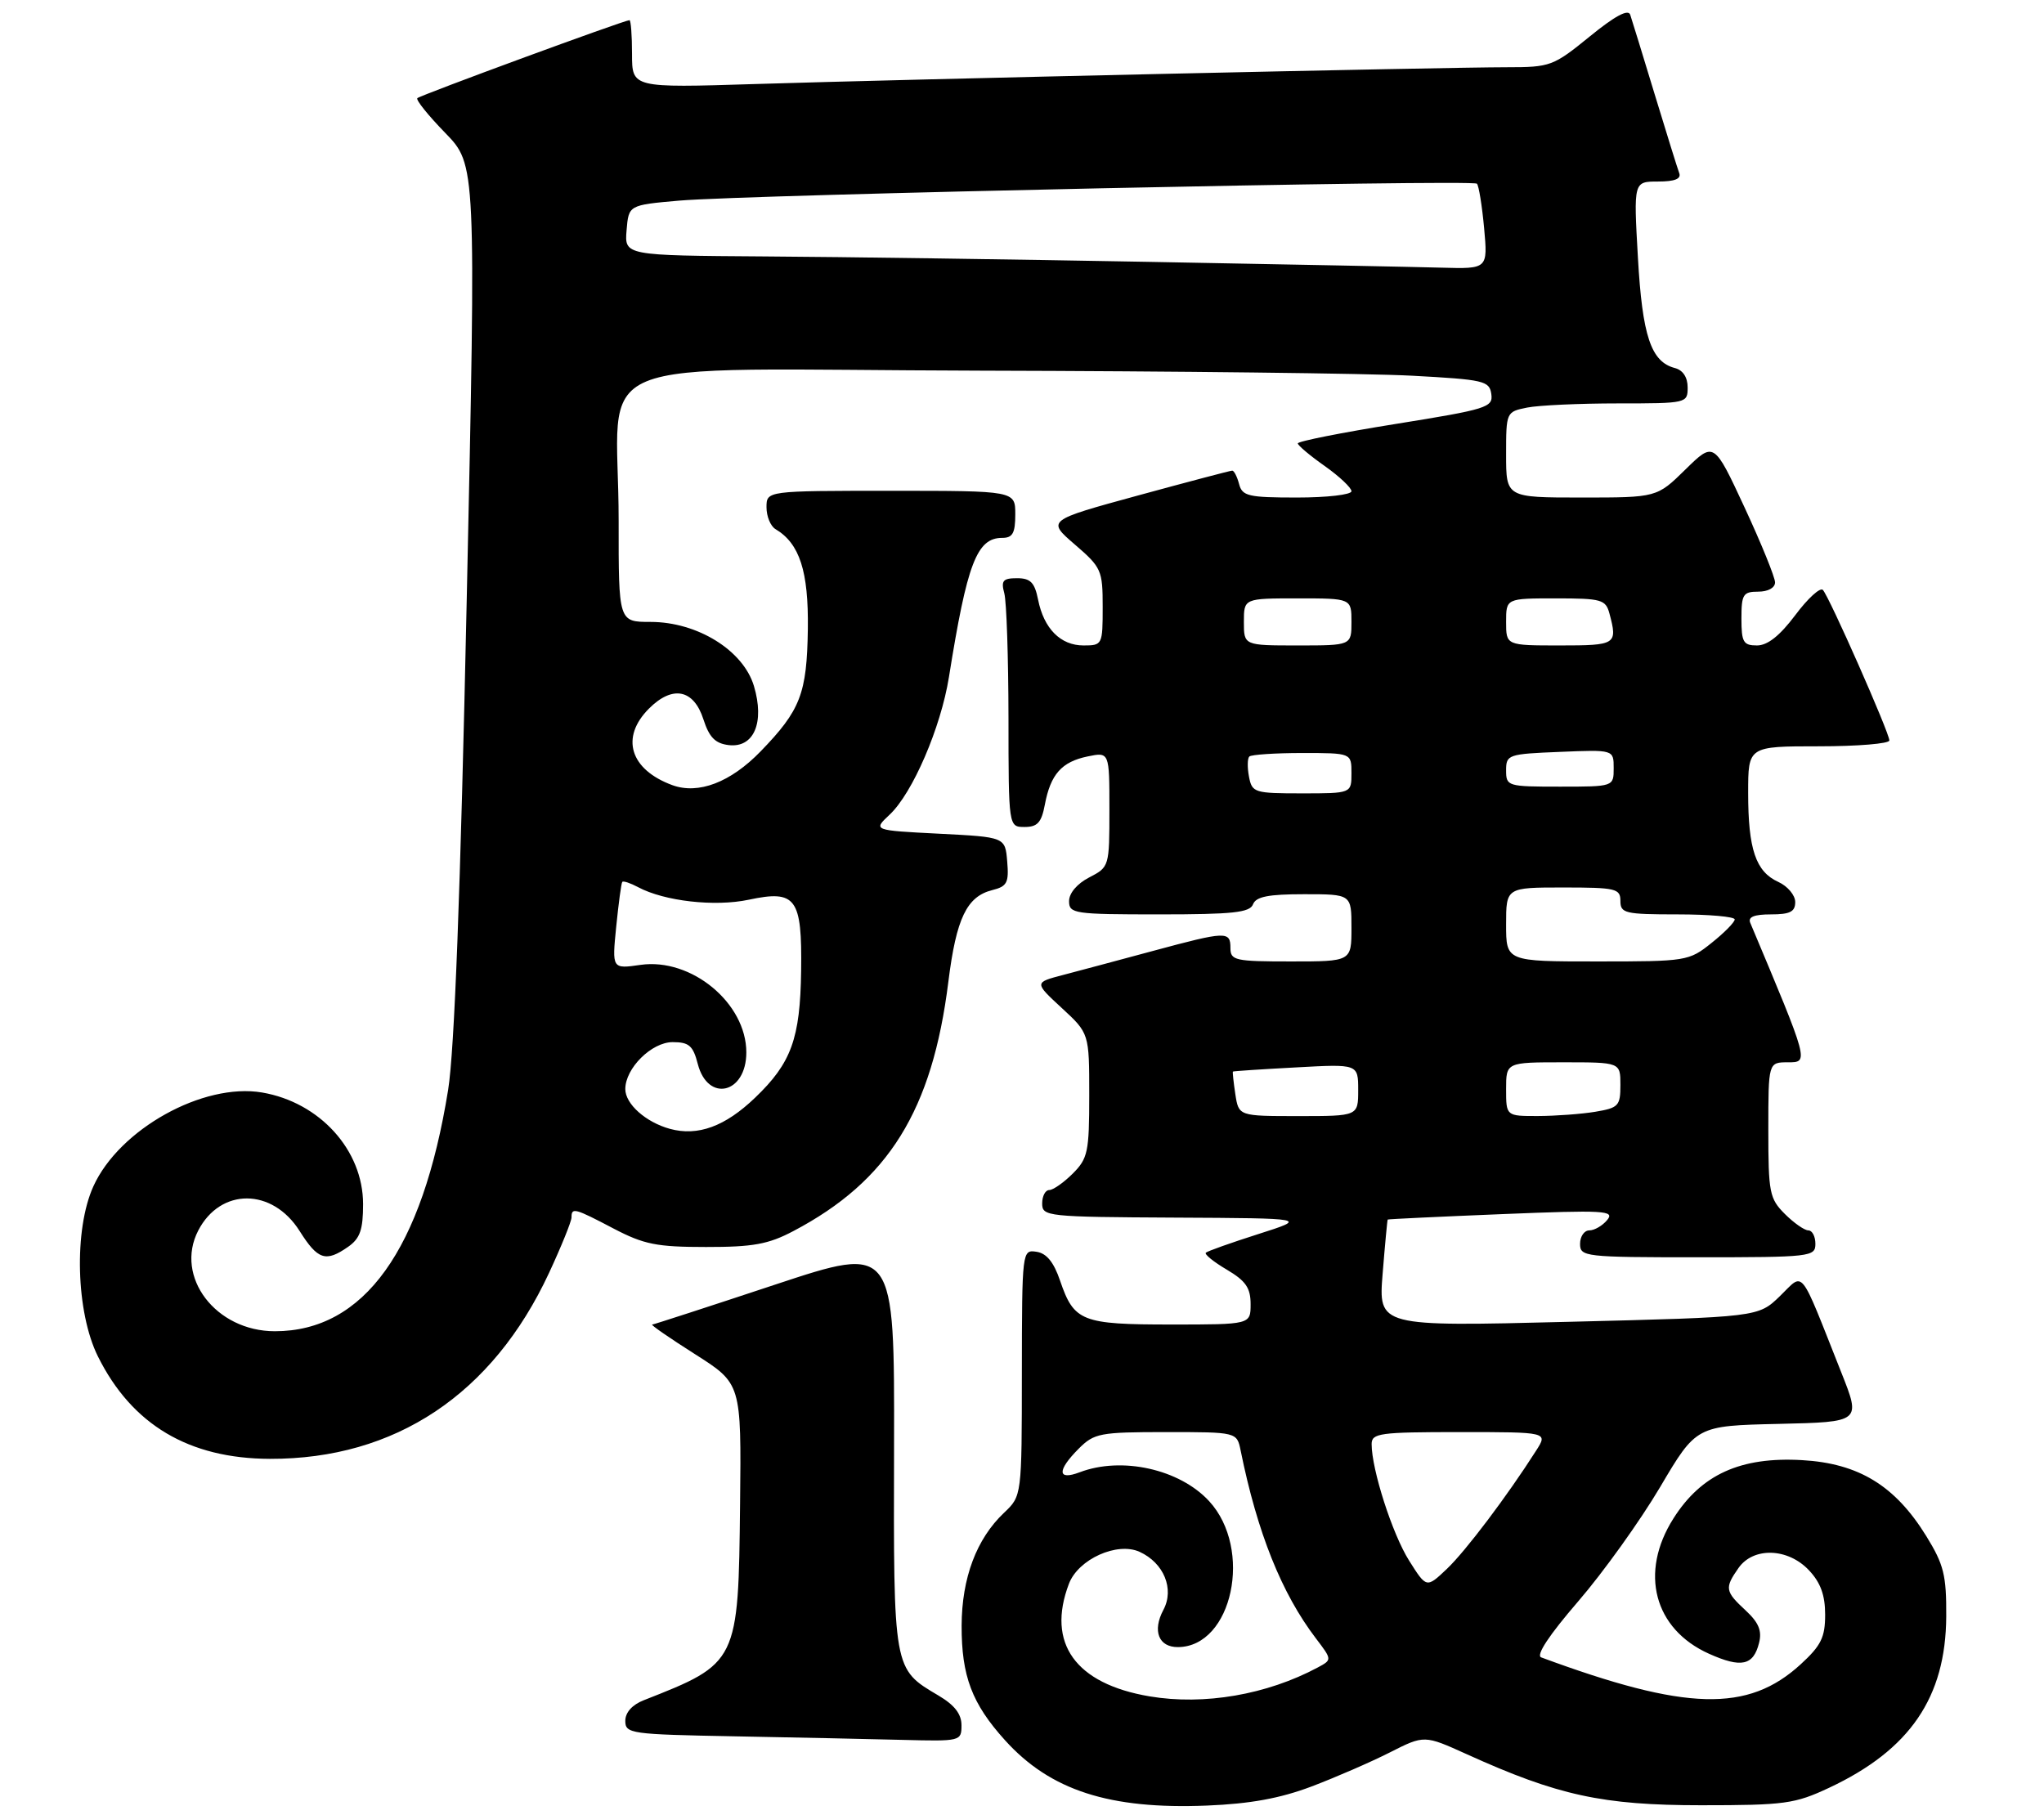 <?xml version="1.0" encoding="UTF-8" standalone="no"?>
<!DOCTYPE svg PUBLIC "-//W3C//DTD SVG 1.1//EN" "http://www.w3.org/Graphics/SVG/1.1/DTD/svg11.dtd" >
<svg xmlns="http://www.w3.org/2000/svg" xmlns:xlink="http://www.w3.org/1999/xlink" version="1.1" viewBox="0 0 304 270">
 <g >
 <path fill="currentColor"
d=" M 195.04 265.72 C 198.63 264.36 203.88 262.08 206.70 260.65 C 211.83 258.05 211.83 258.05 218.17 260.92 C 231.69 267.05 238.35 268.50 253.00 268.50 C 265.45 268.50 266.93 268.30 272.05 265.90 C 284.06 260.26 289.39 252.46 289.46 240.42 C 289.49 234.26 289.11 232.72 286.48 228.45 C 281.84 220.95 276.43 217.65 268.00 217.17 C 258.87 216.65 253.03 219.30 248.89 225.84 C 243.78 233.89 245.99 242.30 254.18 245.97 C 258.97 248.12 260.78 247.73 261.62 244.36 C 262.08 242.55 261.57 241.33 259.62 239.52 C 256.56 236.69 256.48 236.19 258.56 233.22 C 260.77 230.06 265.92 230.22 269.05 233.56 C 270.77 235.38 271.45 237.26 271.45 240.15 C 271.45 243.53 270.85 244.75 267.81 247.54 C 259.96 254.73 250.81 254.49 229.22 246.51 C 228.40 246.21 230.38 243.21 234.72 238.18 C 238.45 233.86 243.93 226.21 246.90 221.19 C 252.29 212.06 252.29 212.06 264.54 211.78 C 276.78 211.50 276.78 211.50 273.86 204.15 C 267.49 188.10 268.39 189.23 264.73 192.77 C 261.50 195.90 261.50 195.90 233.25 196.60 C 205.00 197.31 205.00 197.31 205.64 189.40 C 205.99 185.06 206.33 181.45 206.39 181.39 C 206.45 181.32 214.11 180.96 223.42 180.58 C 238.65 179.96 240.20 180.05 239.04 181.45 C 238.34 182.30 237.14 183.00 236.38 183.00 C 235.62 183.00 235.00 183.90 235.00 185.00 C 235.00 186.92 235.67 187.00 252.50 187.00 C 269.33 187.00 270.00 186.92 270.00 185.00 C 270.00 183.90 269.53 183.00 268.95 183.00 C 268.38 183.00 266.80 181.90 265.45 180.55 C 263.17 178.27 263.00 177.38 263.00 168.05 C 263.00 158.00 263.00 158.00 265.93 158.00 C 269.05 158.00 269.07 158.08 260.31 137.25 C 259.95 136.38 260.89 136.00 263.39 136.00 C 266.23 136.00 267.00 135.61 267.00 134.16 C 267.00 133.15 265.87 131.80 264.48 131.17 C 261.13 129.65 260.00 126.30 260.00 117.93 C 260.00 111.00 260.00 111.00 270.50 111.00 C 276.27 111.00 281.00 110.61 281.00 110.13 C 281.00 108.98 272.05 88.72 271.11 87.74 C 270.71 87.32 268.86 89.01 267.01 91.49 C 264.70 94.56 262.89 96.00 261.31 96.00 C 259.28 96.00 259.00 95.51 259.00 92.00 C 259.00 88.40 259.25 88.00 261.50 88.00 C 262.95 88.00 264.00 87.43 264.00 86.62 C 264.00 85.87 261.96 80.84 259.46 75.46 C 254.91 65.67 254.91 65.67 250.67 69.83 C 246.42 74.00 246.42 74.00 235.21 74.00 C 224.00 74.00 224.00 74.00 224.00 67.62 C 224.00 61.28 224.02 61.25 227.13 60.62 C 228.84 60.28 234.92 60.00 240.63 60.00 C 250.89 60.00 251.00 59.97 251.00 57.62 C 251.00 56.12 250.30 55.05 249.10 54.74 C 245.54 53.81 244.26 49.97 243.60 38.25 C 242.96 27.00 242.96 27.00 246.59 27.00 C 249.07 27.00 250.07 26.61 249.75 25.75 C 249.49 25.06 247.85 19.78 246.09 14.00 C 244.34 8.22 242.70 2.91 242.46 2.19 C 242.16 1.31 240.18 2.37 236.42 5.44 C 231.01 9.84 230.59 10.00 224.12 10.00 C 215.00 10.00 134.83 11.79 112.25 12.50 C 94.00 13.07 94.00 13.07 94.00 8.03 C 94.00 5.27 93.83 3.00 93.62 3.00 C 92.87 3.00 62.50 14.16 62.07 14.60 C 61.82 14.85 63.69 17.17 66.22 19.77 C 70.81 24.50 70.81 24.50 69.42 89.00 C 68.48 132.93 67.59 156.24 66.65 162.10 C 62.81 185.93 54.14 198.00 40.88 198.00 C 32.09 198.00 25.93 189.91 29.48 183.03 C 32.79 176.63 40.50 176.66 44.56 183.09 C 47.27 187.39 48.45 187.77 51.78 185.44 C 53.55 184.20 54.00 182.91 54.00 179.09 C 54.00 171.06 47.55 163.95 38.97 162.49 C 30.21 161.01 17.75 167.94 13.89 176.44 C 10.96 182.89 11.29 195.18 14.57 201.76 C 19.62 211.91 28.09 216.94 40.14 216.98 C 58.78 217.03 73.26 207.38 81.66 189.32 C 83.50 185.36 85.00 181.65 85.00 181.07 C 85.00 179.56 85.44 179.67 91.28 182.74 C 95.78 185.09 97.68 185.47 105.00 185.47 C 112.01 185.48 114.29 185.06 118.00 183.10 C 132.15 175.65 138.66 165.17 141.05 146.00 C 142.23 136.58 143.78 133.35 147.57 132.39 C 149.78 131.84 150.07 131.29 149.80 128.13 C 149.50 124.50 149.50 124.50 139.66 124.00 C 129.83 123.50 129.83 123.50 132.31 121.17 C 135.73 117.97 139.92 108.23 141.13 100.73 C 143.84 83.76 145.28 80.00 149.06 80.00 C 150.61 80.00 151.00 79.30 151.00 76.50 C 151.00 73.00 151.00 73.00 132.50 73.00 C 114.00 73.00 114.00 73.00 114.00 75.45 C 114.00 76.80 114.60 78.26 115.34 78.70 C 118.93 80.84 120.26 84.96 120.15 93.54 C 120.01 103.17 119.06 105.63 113.12 111.76 C 108.65 116.37 103.87 118.19 100.00 116.78 C 93.69 114.46 92.23 109.68 96.52 105.39 C 100.03 101.88 103.18 102.51 104.62 107.00 C 105.48 109.66 106.37 110.58 108.37 110.82 C 112.13 111.27 113.75 107.46 112.13 102.03 C 110.54 96.73 103.72 92.50 96.75 92.50 C 92.00 92.50 92.00 92.50 92.01 77.50 C 92.03 52.08 85.04 54.98 145.88 55.13 C 174.82 55.20 203.68 55.54 210.00 55.88 C 220.71 56.46 221.52 56.64 221.80 58.61 C 222.08 60.59 221.19 60.87 207.55 63.06 C 199.55 64.34 193.01 65.64 193.02 65.95 C 193.03 66.25 194.83 67.77 197.02 69.31 C 199.21 70.86 201.00 72.55 201.00 73.06 C 201.00 73.58 197.36 74.00 192.91 74.00 C 185.65 74.00 184.76 73.79 184.29 72.00 C 184.00 70.90 183.54 70.00 183.27 70.00 C 182.99 70.00 176.67 71.67 169.23 73.70 C 155.70 77.40 155.70 77.40 159.85 80.98 C 163.82 84.40 164.00 84.81 164.00 90.28 C 164.00 95.90 163.95 96.00 161.15 96.00 C 157.73 96.00 155.25 93.50 154.39 89.18 C 153.88 86.63 153.26 86.00 151.26 86.00 C 149.16 86.00 148.86 86.36 149.37 88.25 C 149.70 89.49 149.98 97.81 149.99 106.75 C 150.00 123.00 150.00 123.00 152.39 123.00 C 154.30 123.00 154.90 122.34 155.40 119.67 C 156.25 115.17 157.89 113.31 161.75 112.51 C 165.00 111.84 165.00 111.84 165.00 120.39 C 165.00 128.89 164.98 128.96 162.00 130.50 C 160.20 131.43 159.00 132.84 159.00 134.03 C 159.00 135.89 159.72 136.00 172.39 136.00 C 183.38 136.00 185.89 135.73 186.36 134.50 C 186.80 133.36 188.64 133.00 193.97 133.00 C 201.00 133.00 201.00 133.00 201.00 138.00 C 201.00 143.00 201.00 143.00 192.00 143.00 C 183.67 143.00 183.00 142.85 183.00 141.00 C 183.00 138.47 182.40 138.49 171.50 141.43 C 166.55 142.77 160.54 144.37 158.15 145.00 C 153.81 146.13 153.81 146.13 157.90 149.91 C 162.00 153.69 162.00 153.69 162.00 162.89 C 162.00 171.33 161.80 172.30 159.55 174.55 C 158.20 175.90 156.62 177.00 156.05 177.00 C 155.47 177.00 155.00 177.90 155.00 179.00 C 155.00 180.93 155.70 181.00 174.75 181.10 C 194.50 181.20 194.50 181.20 187.14 183.55 C 183.09 184.84 179.58 186.09 179.34 186.32 C 179.11 186.56 180.51 187.69 182.46 188.84 C 185.28 190.51 186.00 191.55 186.00 193.97 C 186.00 197.00 186.00 197.00 174.19 197.00 C 160.88 197.00 159.74 196.55 157.67 190.50 C 156.73 187.72 155.65 186.40 154.15 186.18 C 152.02 185.86 152.00 185.99 151.98 204.18 C 151.97 222.50 151.97 222.50 149.33 225.00 C 145.23 228.88 143.05 234.69 143.02 241.78 C 143.00 249.28 144.55 253.39 149.47 258.83 C 156.20 266.29 165.01 269.14 179.50 268.55 C 185.93 268.29 190.37 267.48 195.04 265.72 Z  M 143.00 256.60 C 143.00 254.92 141.96 253.59 139.57 252.18 C 132.84 248.20 132.89 248.48 132.97 215.19 C 133.04 185.18 133.04 185.18 115.27 191.07 C 105.50 194.31 97.28 196.98 97.00 197.01 C 96.72 197.03 99.60 199.02 103.38 201.42 C 110.26 205.79 110.26 205.79 110.07 223.62 C 109.82 247.30 109.78 247.37 95.75 252.88 C 94.03 253.55 93.00 254.70 93.00 255.95 C 93.00 257.86 93.78 257.96 109.25 258.25 C 118.19 258.42 129.44 258.65 134.25 258.78 C 142.88 259.00 143.00 258.97 143.00 256.60 Z  M 171.00 252.31 C 159.95 250.45 155.61 244.41 158.98 235.56 C 160.37 231.90 166.15 229.29 169.49 230.81 C 173.10 232.46 174.69 236.33 173.03 239.44 C 171.36 242.57 172.32 245.01 175.22 244.98 C 183.30 244.90 186.39 230.39 179.83 223.27 C 175.44 218.51 166.84 216.59 160.57 218.98 C 157.24 220.24 157.19 218.72 160.45 215.45 C 162.75 213.16 163.59 213.00 173.44 213.00 C 183.96 213.00 183.96 213.00 184.52 215.75 C 187.00 227.98 190.62 237.00 195.71 243.68 C 198.13 246.86 198.13 246.86 195.97 248.02 C 188.41 252.06 179.09 253.67 171.00 252.31 Z  M 209.57 232.11 C 207.09 228.18 204.00 218.57 204.00 214.79 C 204.00 213.16 205.18 213.00 217.12 213.00 C 230.23 213.00 230.23 213.00 228.47 215.75 C 224.15 222.53 217.95 230.74 215.18 233.36 C 212.16 236.22 212.16 236.22 209.57 232.11 Z  M 99.64 167.90 C 96.04 166.91 93.00 164.20 93.00 161.98 C 93.00 158.88 96.92 155.00 100.04 155.00 C 102.47 155.00 103.08 155.52 103.78 158.25 C 105.28 164.03 111.00 162.67 111.00 156.53 C 111.00 149.19 102.82 142.43 95.26 143.51 C 91.02 144.12 91.02 144.12 91.65 137.81 C 92.00 134.34 92.40 131.35 92.55 131.17 C 92.71 130.99 93.76 131.34 94.90 131.95 C 98.81 134.04 106.31 134.89 111.36 133.82 C 118.39 132.32 119.30 133.55 119.15 144.41 C 119.01 154.47 117.70 158.10 112.31 163.26 C 107.84 167.55 103.79 169.03 99.64 167.90 Z  M 183.73 162.75 C 183.46 160.96 183.30 159.45 183.37 159.38 C 183.44 159.31 187.66 159.03 192.75 158.76 C 202.00 158.25 202.00 158.25 202.00 162.13 C 202.00 166.00 202.00 166.00 193.11 166.00 C 184.23 166.00 184.23 166.00 183.73 162.75 Z  M 224.00 162.00 C 224.00 158.00 224.00 158.00 232.50 158.00 C 241.00 158.00 241.00 158.00 241.00 161.37 C 241.00 164.49 240.72 164.78 237.25 165.36 C 235.19 165.70 231.36 165.98 228.75 165.99 C 224.00 166.00 224.00 166.00 224.00 162.00 Z  M 224.00 137.50 C 224.00 132.00 224.00 132.00 232.50 132.00 C 240.33 132.00 241.00 132.16 241.00 134.00 C 241.00 135.84 241.67 136.00 249.50 136.00 C 254.18 136.00 258.00 136.34 258.00 136.75 C 258.00 137.16 256.45 138.74 254.55 140.25 C 251.18 142.95 250.84 143.00 237.55 143.00 C 224.00 143.00 224.00 143.00 224.00 137.50 Z  M 185.76 115.52 C 185.50 114.16 185.52 112.81 185.81 112.52 C 186.10 112.24 189.63 112.00 193.67 112.00 C 201.00 112.00 201.00 112.00 201.00 115.00 C 201.00 118.00 201.00 118.00 193.62 118.00 C 186.55 118.00 186.21 117.89 185.76 115.52 Z  M 224.00 114.58 C 224.00 112.24 224.29 112.14 232.00 111.83 C 240.00 111.50 240.00 111.50 240.00 114.25 C 240.00 117.00 240.00 117.00 232.00 117.00 C 224.20 117.00 224.00 116.94 224.00 114.58 Z  M 185.00 92.50 C 185.00 89.00 185.00 89.00 193.00 89.00 C 201.00 89.00 201.00 89.00 201.00 92.50 C 201.00 96.00 201.00 96.00 193.00 96.00 C 185.00 96.00 185.00 96.00 185.00 92.50 Z  M 224.00 92.50 C 224.00 89.00 224.00 89.00 231.38 89.00 C 238.19 89.00 238.81 89.17 239.37 91.25 C 240.60 95.86 240.38 96.00 232.00 96.00 C 224.00 96.00 224.00 96.00 224.00 92.50 Z  M 171.00 38.95 C 150.93 38.58 125.14 38.21 113.69 38.14 C 92.88 38.00 92.88 38.00 93.19 34.25 C 93.50 30.50 93.50 30.50 101.00 29.84 C 111.09 28.96 219.00 26.66 219.66 27.32 C 219.94 27.61 220.42 30.58 220.73 33.92 C 221.28 40.00 221.28 40.00 214.39 39.81 C 210.60 39.70 191.07 39.32 171.00 38.95 Z "/>
</g>
</svg>